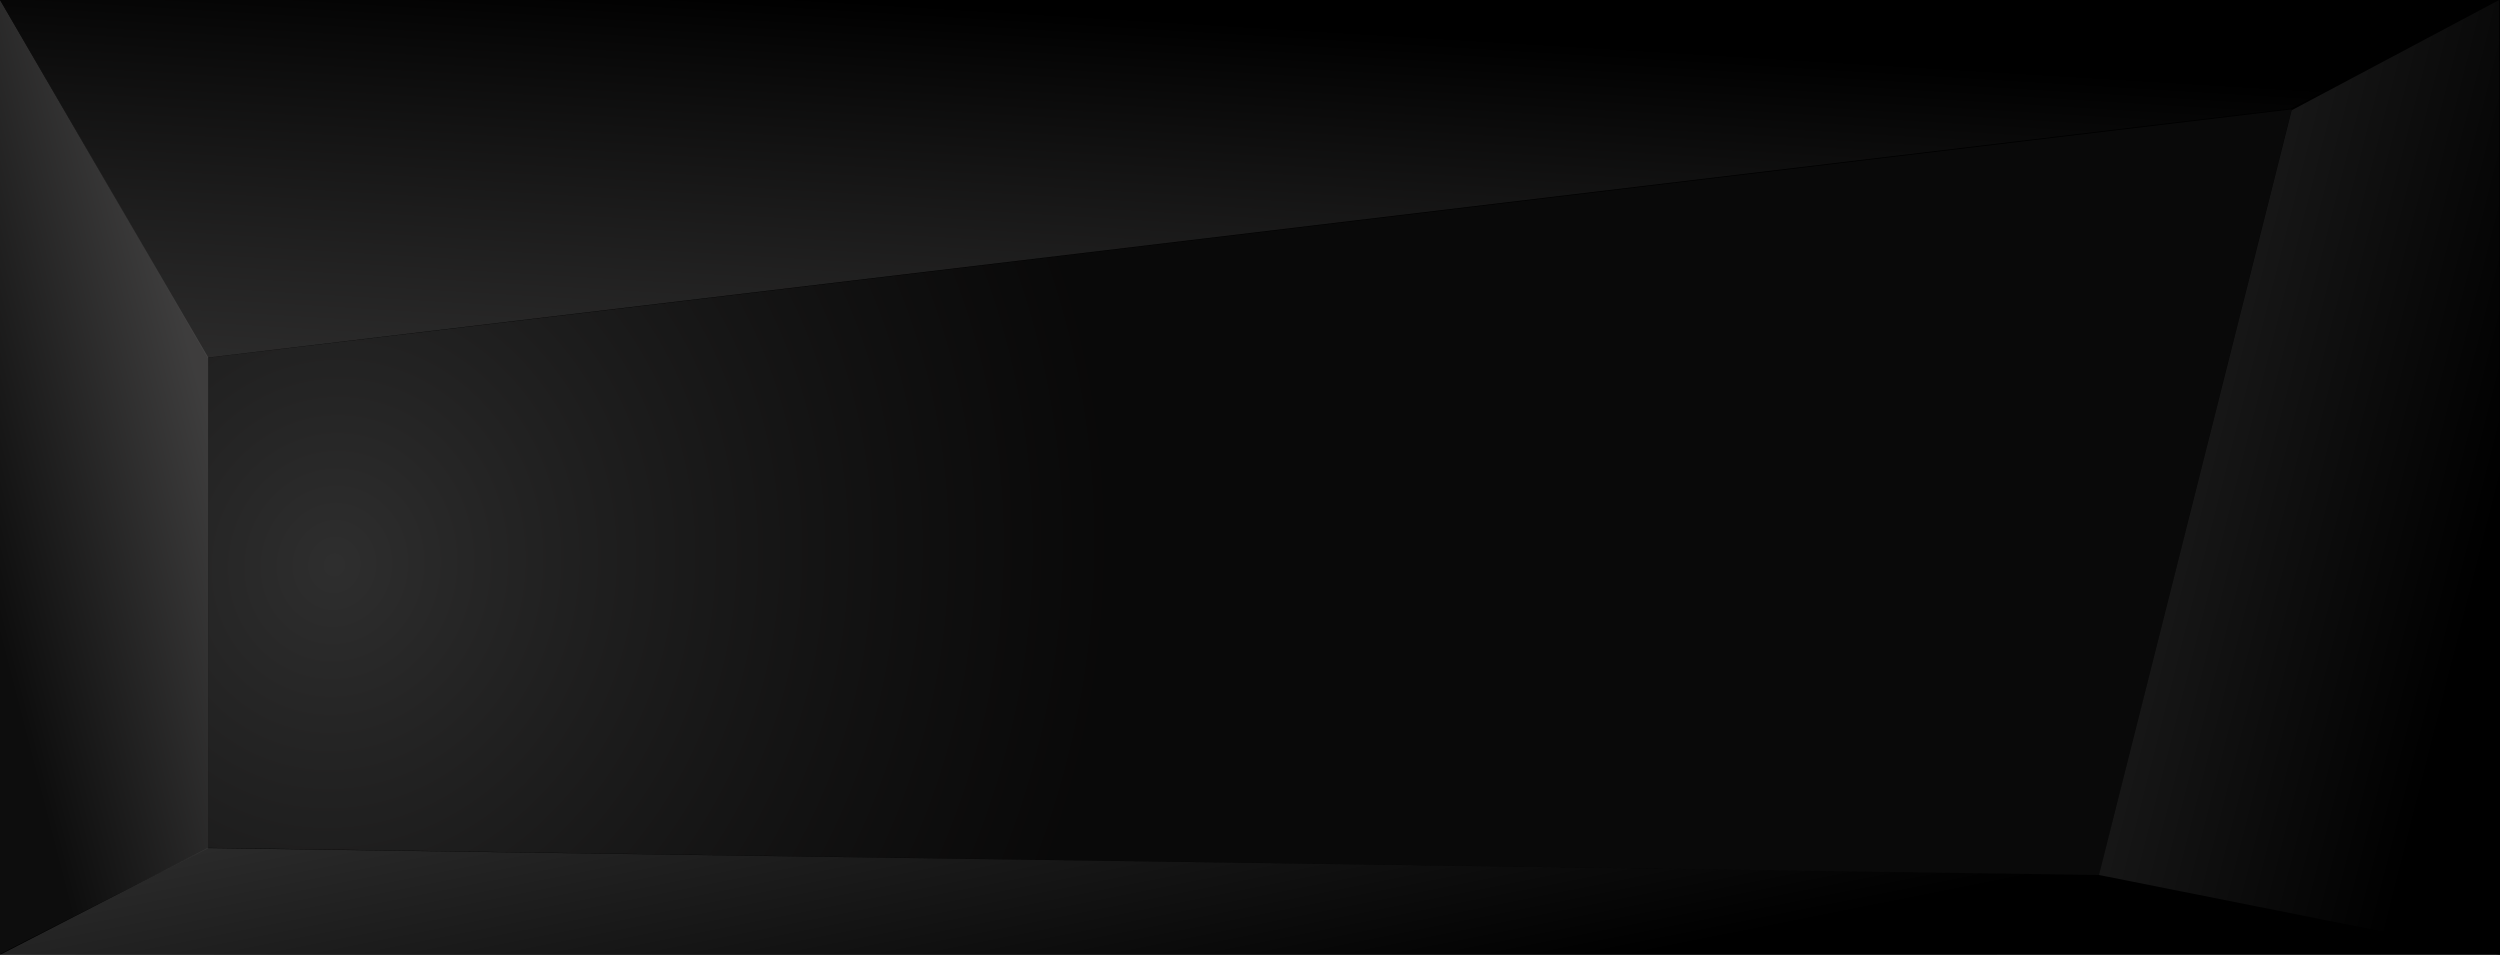 <svg width="1440" height="550" viewBox="0 0 1440 550" fill="none" xmlns="http://www.w3.org/2000/svg">
<rect x="0" y="1.52588e-05" width="1440" height="550" fill="black"/>
<path d="M120 488.5L0 549.5L0 0L120 206L120 488.5Z" fill="url(#paint0_linear)" fill-opacity="0.74"/>
<path d="M1209.5 504L1440 549.5L0 550L119.5 488.5L1209.5 504Z" fill="url(#paint1_linear)" fill-opacity="0.5"/>
<path d="M120 206L1320 63L1209 504L120 488.356V206Z" fill="url(#paint2_radial)" fill-opacity="0.55"/>
<path d="M119.5 206L0 1.52588e-05H1439.5L1319.5 62.5L119.5 206Z" fill="url(#paint3_linear)" fill-opacity="0.7"/>
<path d="M1320 63.5L1439.5 1.52347e-05L1440 550L1209 504L1320 63.5Z" fill="url(#paint4_linear)" fill-opacity="0.7"/>
<defs>
<linearGradient id="paint0_linear" x1="-8" y1="343" x2="137.5" y2="305.5" gradientUnits="userSpaceOnUse">
<stop stop-color="#111111"/>
<stop offset="1" stop-color="#545353"/>
</linearGradient>
<linearGradient id="paint1_linear" x1="768" y1="585.5" x2="722.302" y2="355.543" gradientUnits="userSpaceOnUse">
<stop/>
<stop offset="1" stop-color="#595959"/>
</linearGradient>
<radialGradient id="paint2_radial" cx="0" cy="0" r="1" gradientUnits="userSpaceOnUse" gradientTransform="translate(193.5 328.5) rotate(11.61) scale(449.7 487.251)">
<stop stop-color="#545454"/>
<stop offset="1" stop-color="#1F1E1E" stop-opacity="0.53"/>
</radialGradient>
<linearGradient id="paint3_linear" x1="488" y1="1.81412e-05" x2="472.5" y2="258" gradientUnits="userSpaceOnUse">
<stop/>
<stop offset="1" stop-color="#585757" stop-opacity="0.76"/>
</linearGradient>
<linearGradient id="paint4_linear" x1="1439.5" y1="289" x2="1268" y2="245.5" gradientUnits="userSpaceOnUse">
<stop/>
<stop offset="1" stop-color="#212121"/>
</linearGradient>
</defs>
</svg>
